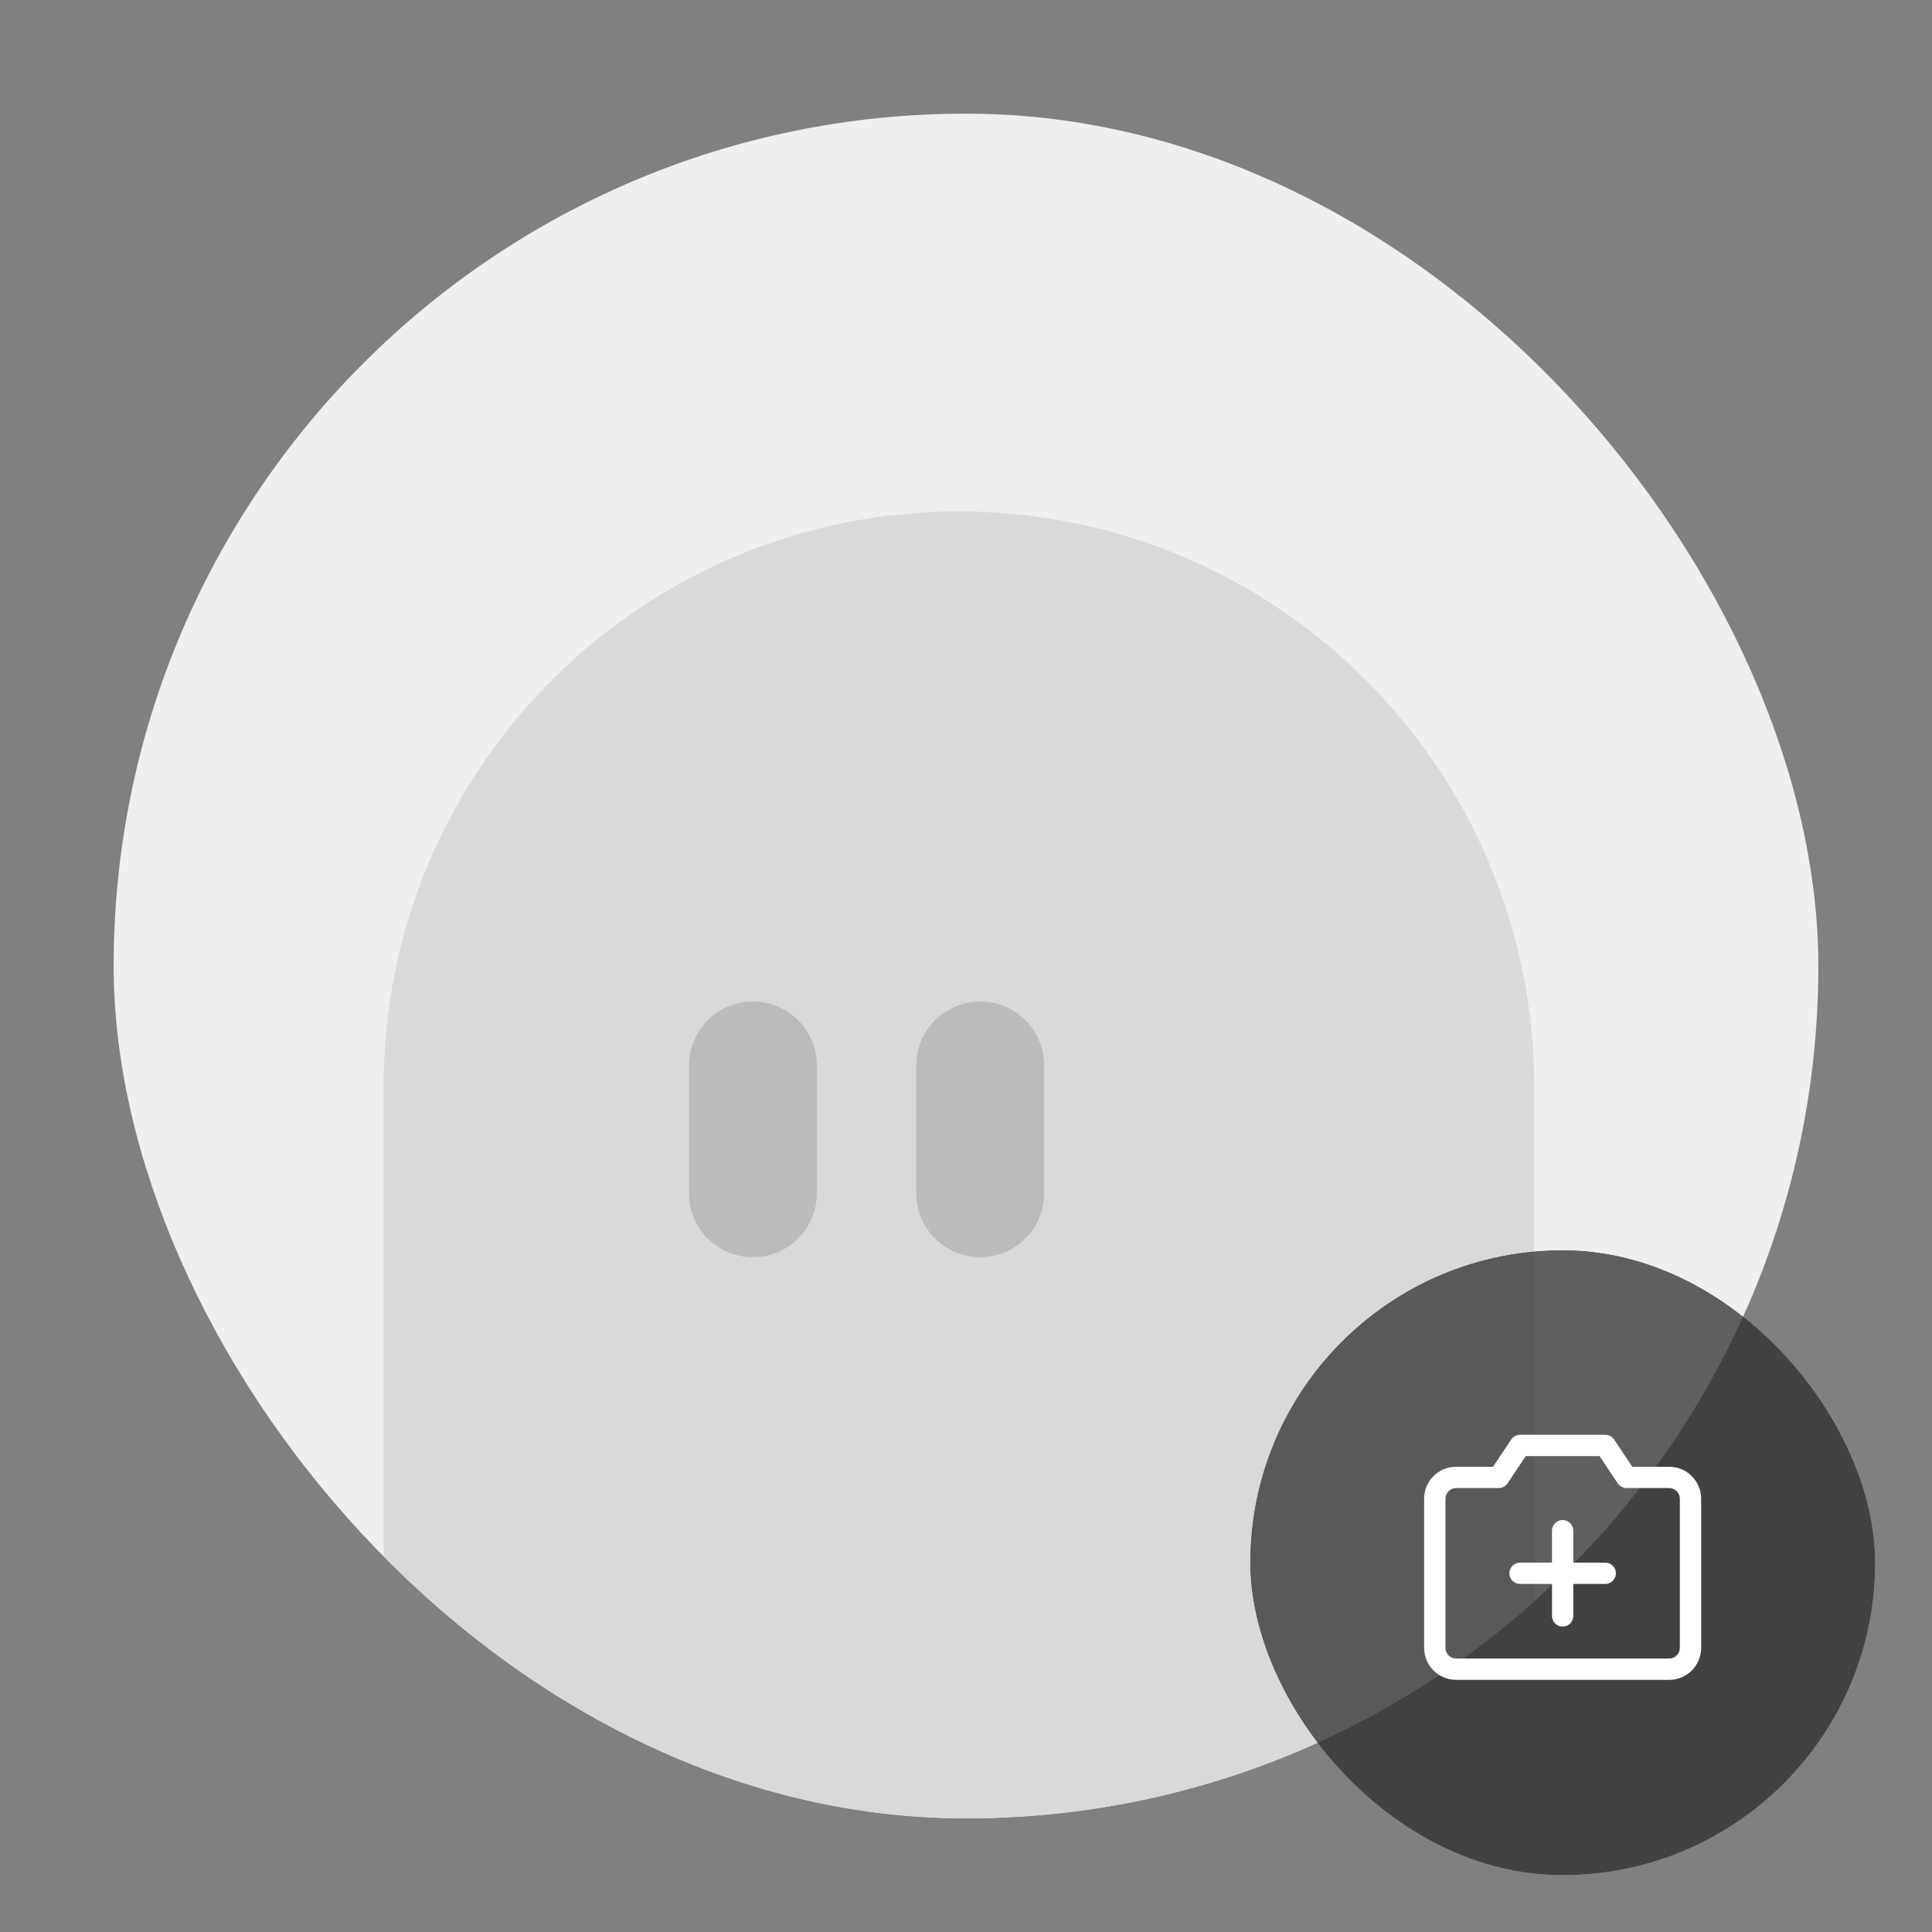 <svg width="136" height="136" viewBox="0 0 136 136" fill="none" xmlns="http://www.w3.org/2000/svg">
<rect x="0" y="0" width="136" height="136" fill="#808080" stroke="none"/>
<rect x="8" y="8" width="120" height="120" rx="60" fill="#EFEFEF"/>
<g clip-path="url(#clip0_430_4570)">
<path d="M27 76.5C27 54.133 45.133 36 67.5 36C89.868 36 108 54.133 108 76.5V147H27V76.5Z" fill="#D9D9D9"/>
<path fill-rule="evenodd" clip-rule="evenodd" d="M53 70.5C55.485 70.5 57.5 72.515 57.5 75V84C57.5 86.485 55.485 88.5 53 88.5C50.515 88.5 48.5 86.485 48.5 84V75C48.5 72.515 50.515 70.5 53 70.5Z" fill="#BBBBBB"/>
<path fill-rule="evenodd" clip-rule="evenodd" d="M69 70.5C71.485 70.5 73.5 72.515 73.5 75V84C73.5 86.485 71.485 88.5 69 88.5C66.515 88.5 64.5 86.485 64.5 84V75C64.5 72.515 66.515 70.5 69 70.5Z" fill="#BBBBBB"/>
</g>
<g clip-path="url(#clip1_430_4570)">
<g opacity="0.74">
<rect width="100" height="100" transform="translate(51 51)" fill="#2C2C2C"/>
</g>
<path d="M117.5 103.25H114.901L113.623 101.334C113.555 101.231 113.462 101.147 113.354 101.089C113.245 101.031 113.123 101 113 101H107C106.877 101 106.755 101.031 106.646 101.089C106.538 101.147 106.445 101.231 106.377 101.334L105.098 103.25H102.5C101.903 103.25 101.331 103.487 100.909 103.909C100.487 104.331 100.25 104.903 100.25 105.5V116C100.25 116.597 100.487 117.169 100.909 117.591C101.331 118.013 101.903 118.25 102.5 118.25H117.5C118.097 118.25 118.669 118.013 119.091 117.591C119.513 117.169 119.75 116.597 119.75 116V105.5C119.75 104.903 119.513 104.331 119.091 103.909C118.669 103.487 118.097 103.25 117.5 103.25ZM118.25 116C118.25 116.199 118.171 116.39 118.03 116.53C117.89 116.671 117.699 116.75 117.5 116.75H102.5C102.301 116.75 102.11 116.671 101.97 116.53C101.829 116.39 101.75 116.199 101.75 116V105.5C101.75 105.301 101.829 105.11 101.97 104.97C102.11 104.829 102.301 104.75 102.5 104.75H105.5C105.624 104.75 105.745 104.72 105.854 104.661C105.963 104.603 106.056 104.519 106.124 104.416L107.401 102.5H112.598L113.876 104.416C113.944 104.519 114.037 104.603 114.146 104.661C114.255 104.72 114.376 104.75 114.5 104.75H117.5C117.699 104.75 117.89 104.829 118.03 104.97C118.171 105.11 118.25 105.301 118.25 105.5V116ZM113.75 110.75C113.75 110.949 113.671 111.14 113.53 111.28C113.39 111.421 113.199 111.5 113 111.5H110.75V113.75C110.75 113.949 110.671 114.14 110.53 114.28C110.39 114.421 110.199 114.5 110 114.5C109.801 114.5 109.61 114.421 109.47 114.28C109.329 114.14 109.25 113.949 109.25 113.75V111.5H107C106.801 111.5 106.61 111.421 106.47 111.28C106.329 111.14 106.25 110.949 106.25 110.75C106.25 110.551 106.329 110.36 106.47 110.22C106.61 110.079 106.801 110 107 110H109.25V107.75C109.25 107.551 109.329 107.36 109.47 107.22C109.61 107.079 109.801 107 110 107C110.199 107 110.39 107.079 110.53 107.22C110.671 107.36 110.75 107.551 110.75 107.75V110H113C113.199 110 113.39 110.079 113.53 110.22C113.671 110.36 113.75 110.551 113.75 110.75Z" fill="white"/>
</g>
<defs>
<clipPath id="clip0_430_4570">
<rect x="8" y="8" width="120" height="120" rx="60" fill="white"/>
</clipPath>
<clipPath id="clip1_430_4570">
<rect x="88" y="88" width="44" height="44" rx="22" fill="white"/>
</clipPath>
</defs>
</svg>
